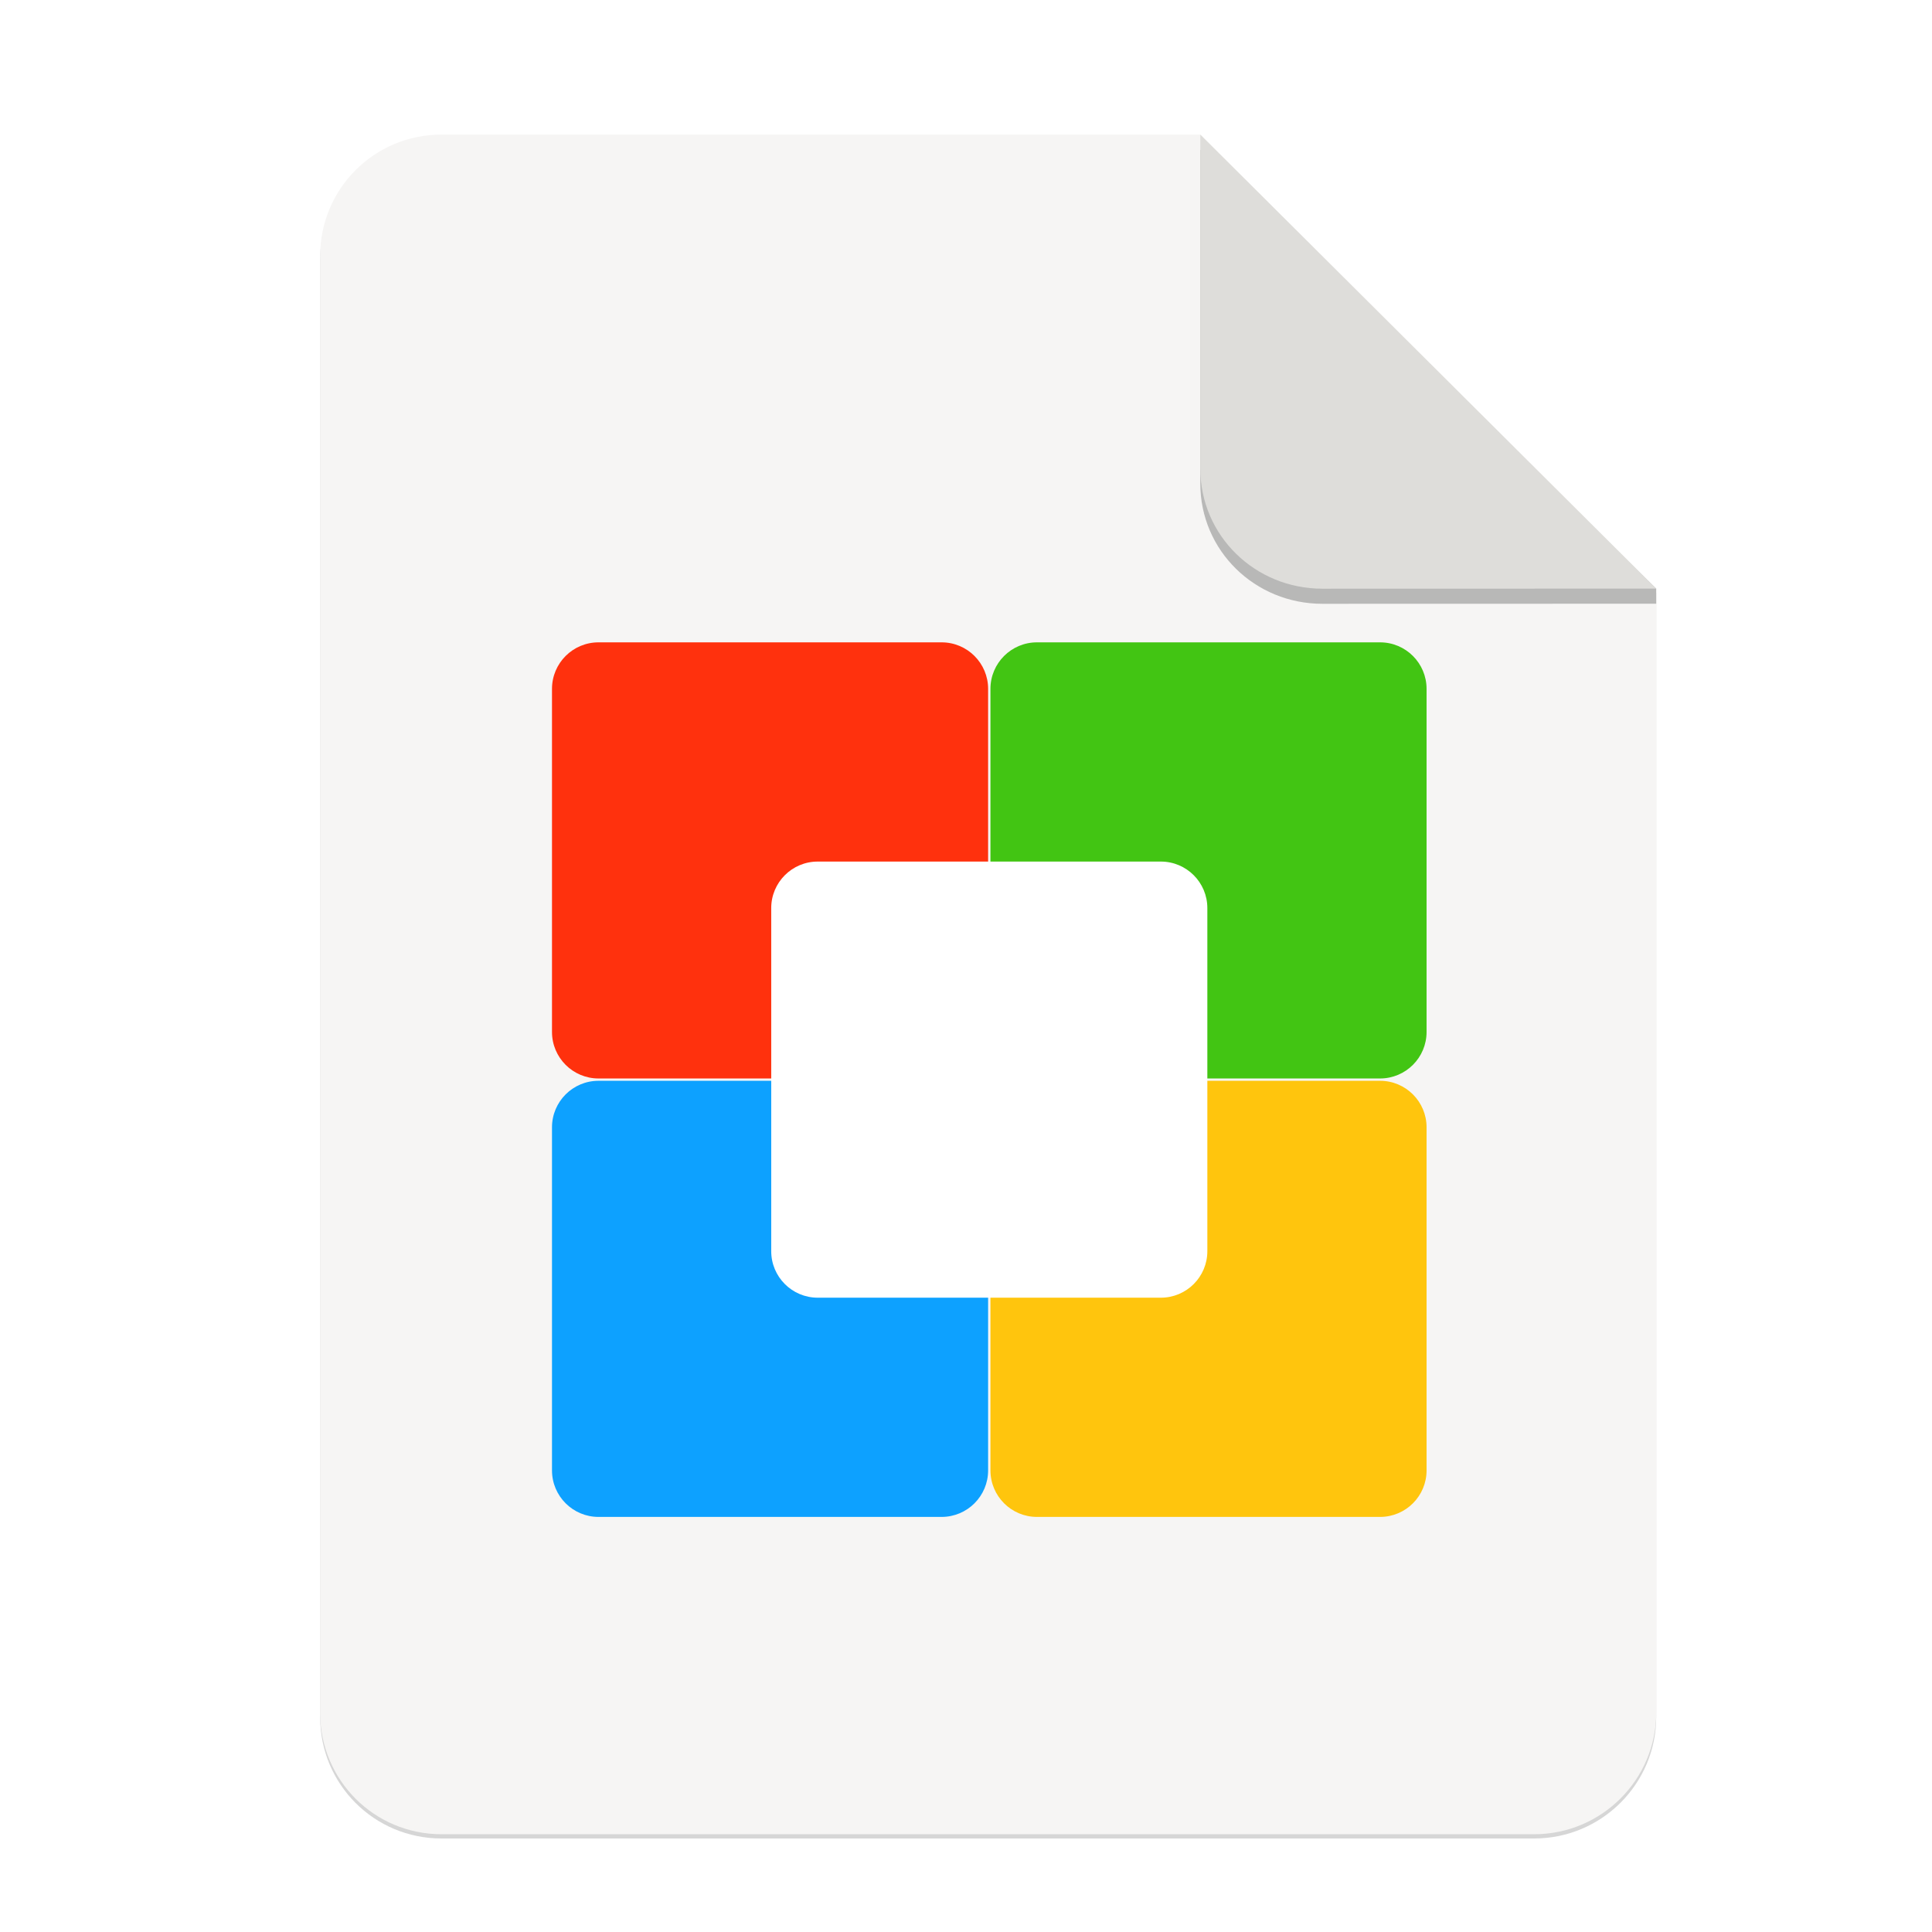 <svg height="256" viewBox="0 0 67.73 67.73" width="256" xmlns="http://www.w3.org/2000/svg" xmlns:xlink="http://www.w3.org/1999/xlink">
  <filter id="filter16020-3" color-interpolation-filters="sRGB" height="1.021" width="1.027" x="-.014" y="-.011">
    <feGaussianBlur stdDeviation="2"/>
  </filter>
  <g enable-background="new" stroke-width=".25">
    <g enable-background="new" stroke-width=".25" transform="matrix(.133 0 0 .133 .606 28.615)">
      <path d="m111.828-178.55h200l120.172 119.672.005 296.24c0 17.728-14.449 32.088-32.177 32.088h-288c-17.728 0-32-14.272-32-32v-384c0-17.728 14.272-32 32-32z" filter="url(#filter16020-3)" opacity=".4"/>
      <path d="m111.828-179.672h200l120.172 119.672.005 296.24c0 17.728-14.449 32.088-32.177 32.088h-288c-17.728 0-32-14.272-32-32v-384c0-17.728 14.272-32 32-32z" fill="#f6f5f4"/>
      <path d="m311.828-175.692v88c0 17.728 14.442 31.694 32.17 31.694l88.001-.022v-3.979z" opacity=".25"/>
      <path d="m311.828-179.672v88c0 17.728 14.442 31.694 32.17 31.694l88.001-.022z" fill="#deddda"/>
    </g>
    <g fill="#0da1ff" stroke-width=".597" transform="matrix(.111 0 0 .111 8.033 28.734)">
      <path d="m225.013-55.994h-108.355c-8.114 0-14.692 6.578-14.692 14.693v108.354c0 8.115 6.578 14.693 14.692 14.693h108.355c8.115 0 14.693-6.578 14.693-14.693v-108.354c0-8.115-6.578-14.693-14.693-14.693z" fill="#ff310d"/>
      <path d="m225.013 82.48h-108.355c-8.114 0-14.692 6.578-14.692 14.693v108.354c0 8.115 6.578 14.693 14.692 14.693h108.355c8.115 0 14.693-6.578 14.693-14.693v-108.354c0-8.115-6.578-14.693-14.693-14.693z" fill="#0da1ff"/>
      <path d="m363.488-55.994h-108.355c-8.114 0-14.692 6.578-14.692 14.693v108.354c0 8.115 6.578 14.693 14.692 14.693h108.355c8.115 0 14.693-6.578 14.693-14.693v-108.354c0-8.115-6.578-14.693-14.693-14.693z" fill="#42c513"/>
      <path d="m363.488 82.48h-108.355c-8.114 0-14.692 6.578-14.692 14.693v108.354c0 8.115 6.578 14.693 14.692 14.693h108.355c8.115 0 14.693-6.578 14.693-14.693v-108.354c0-8.115-6.578-14.693-14.693-14.693z" fill="#ffc50d"/>
      <path d="m294.251 13.243h-108.355c-8.114 0-14.692 6.578-14.692 14.693v108.354c0 8.115 6.578 14.693 14.692 14.693h108.355c8.115 0 14.693-6.578 14.693-14.693v-108.354c0-8.115-6.578-14.693-14.693-14.693z" fill="#fff"/>
    </g>
  </g>
</svg>
